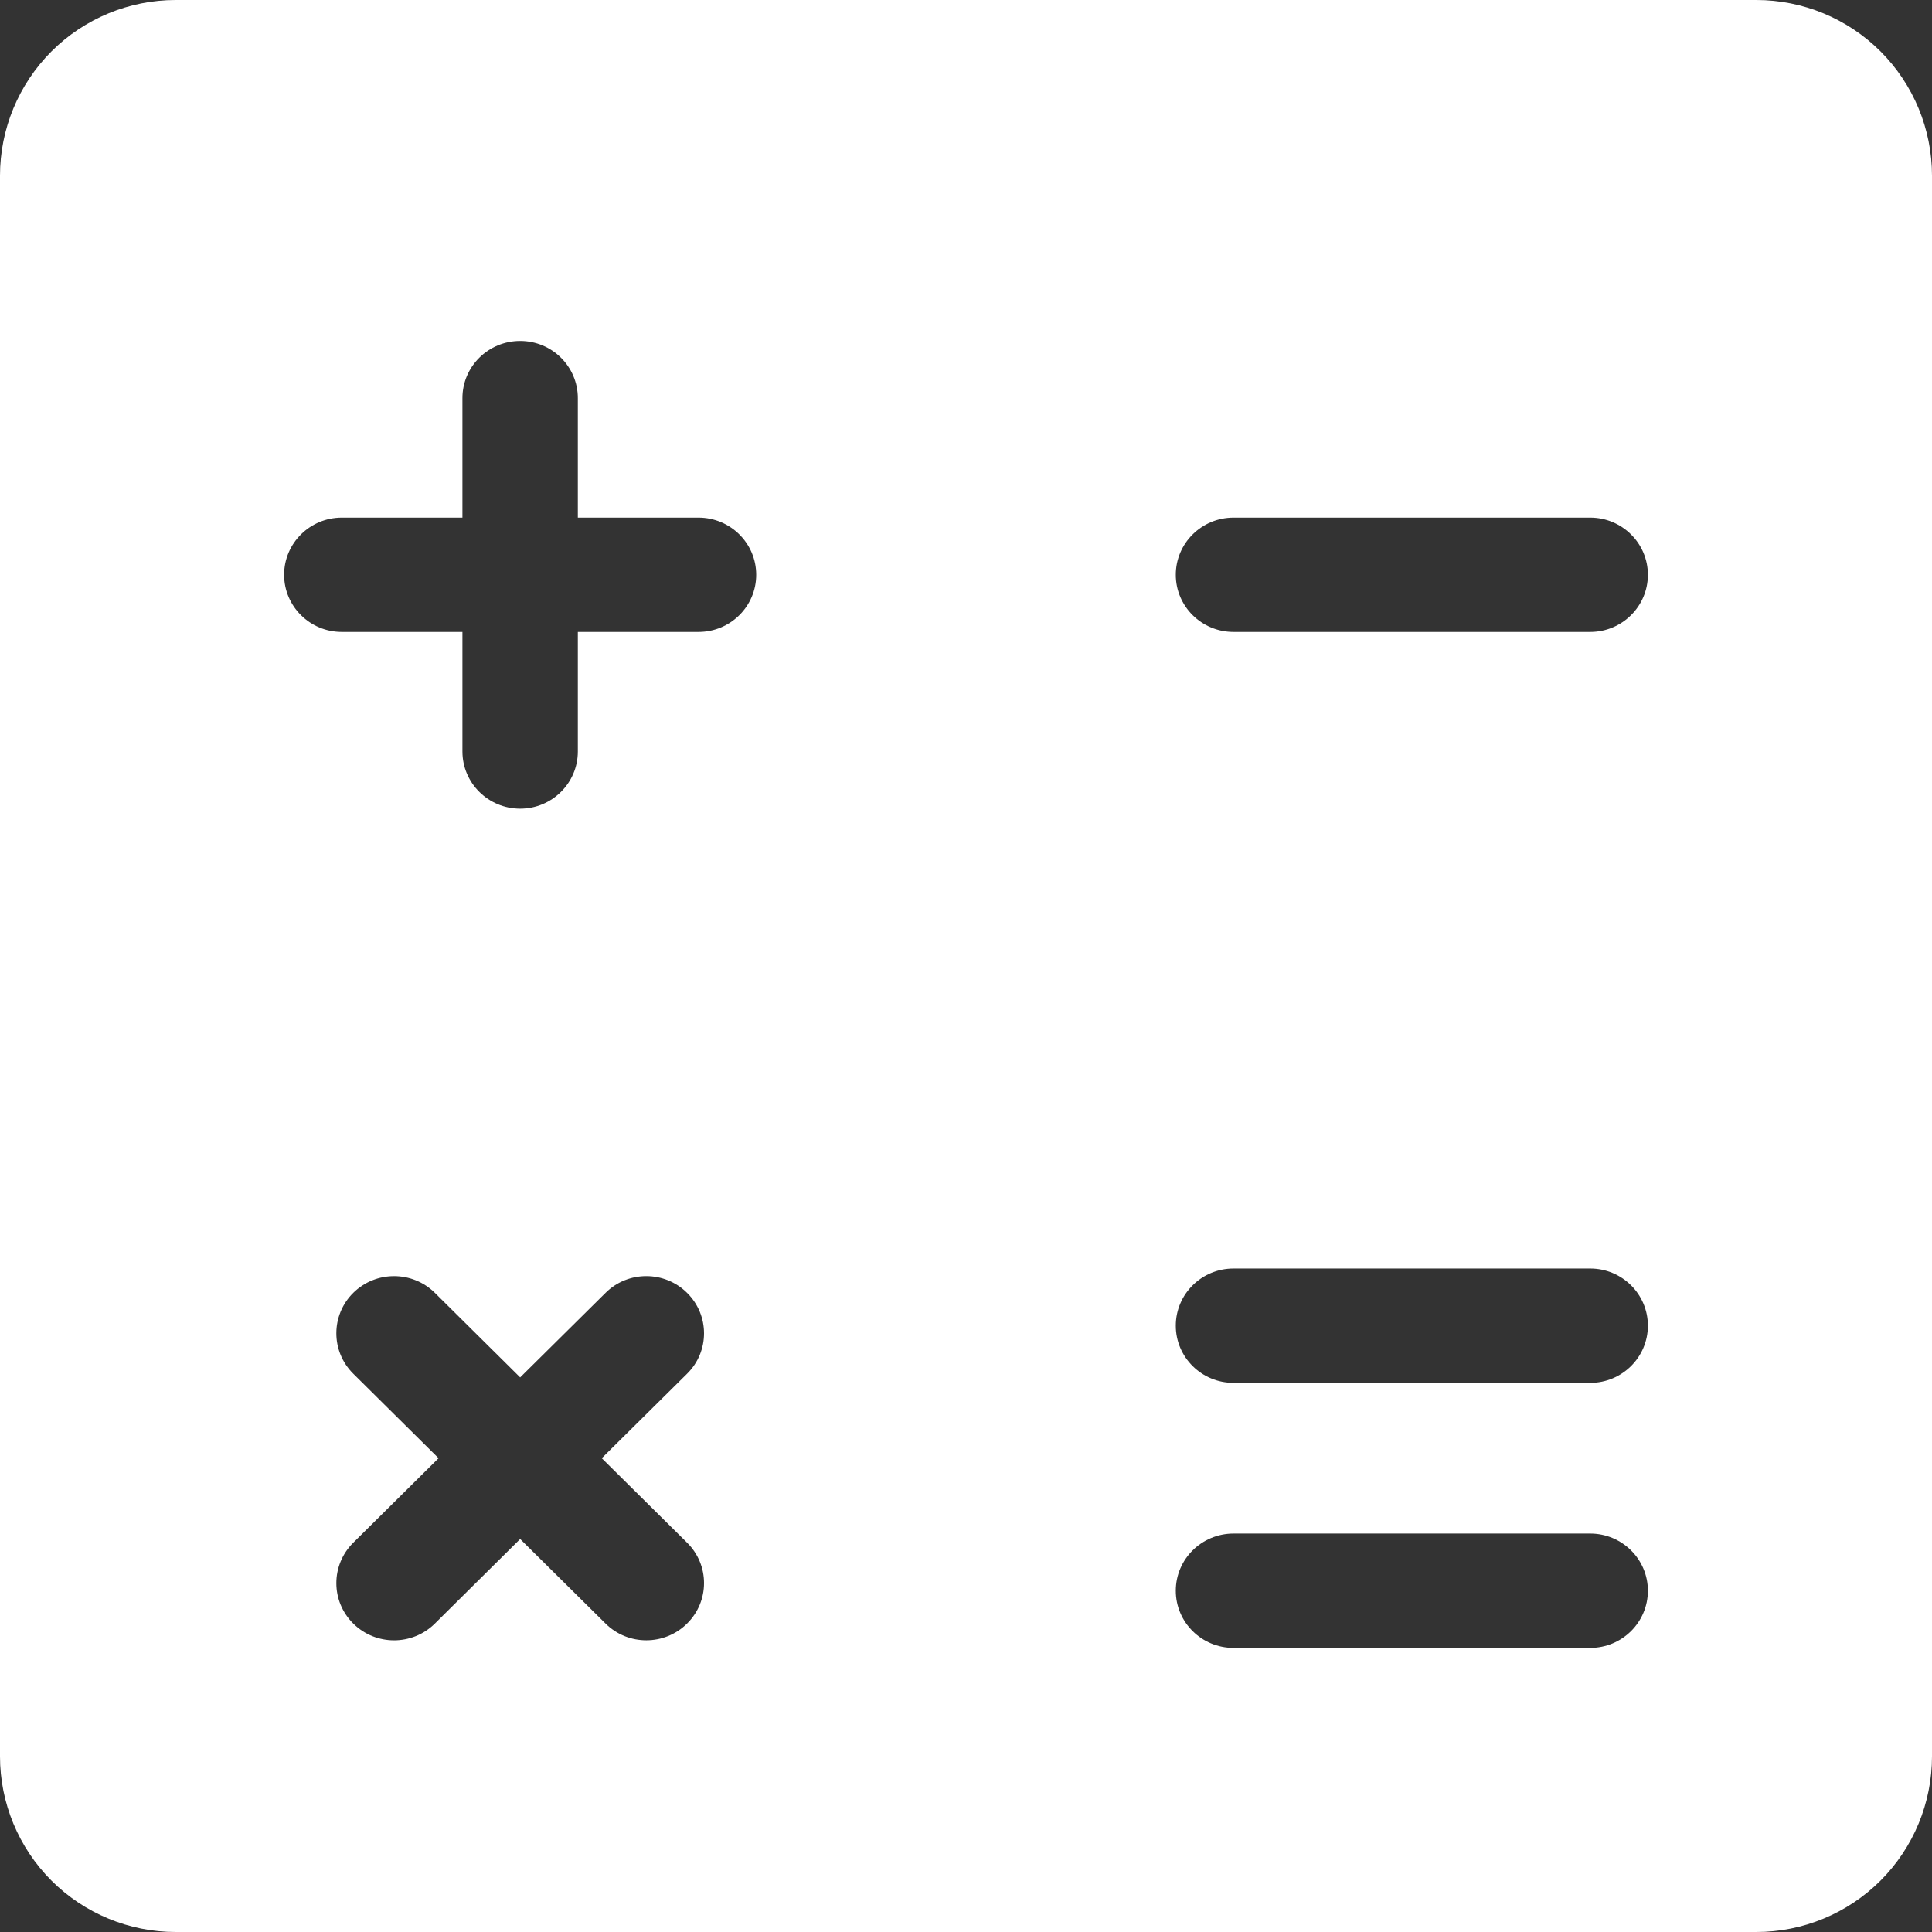 <svg width="34" height="34" viewBox="0 0 34 34" fill="none" xmlns="http://www.w3.org/2000/svg">
<rect x="0" y="0" width="34" height="34" fill="#333333" stroke="none"/>
<path fill-rule="evenodd" clip-rule="evenodd" d="M0 3.091V30.909C0 31.729 0.326 32.515 0.905 33.095C1.485 33.674 2.271 34 3.091 34H30.909C31.729 34 32.515 33.674 33.095 33.095C33.674 32.515 34 31.729 34 30.909V3.091C34 2.271 33.674 1.485 33.095 0.905C32.515 0.326 31.729 0 30.909 0H3.091C2.271 0 1.485 0.326 0.905 0.905C0.326 1.485 0 2.271 0 3.091ZM10.169 7.006C10.169 6.45 9.715 6 9.154 6C8.593 6 8.138 6.45 8.138 7.006V9.109H6.015C5.455 9.109 5 9.56 5 10.115C5 10.671 5.455 11.121 6.015 11.121H8.138V13.225C8.138 13.78 8.593 14.231 9.154 14.231C9.715 14.231 10.169 13.78 10.169 13.225V11.121H12.292C12.853 11.121 13.308 10.671 13.308 10.115C13.308 9.56 12.853 9.109 12.292 9.109H10.169V7.006ZM21.708 9.109C21.147 9.109 20.692 9.56 20.692 10.115C20.692 10.671 21.147 11.121 21.708 11.121H27.985C28.545 11.121 29 10.671 29 10.115C29 9.56 28.545 9.109 27.985 9.109H21.708ZM21.708 22.324C21.147 22.324 20.692 22.774 20.692 23.33C20.692 23.886 21.147 24.336 21.708 24.336H27.985C28.545 24.336 29 23.886 29 23.33C29 22.774 28.545 22.324 27.985 22.324H21.708ZM7.653 22.752C7.256 22.36 6.614 22.36 6.217 22.752C5.82 23.145 5.82 23.782 6.217 24.175L7.718 25.662L6.217 27.149C5.82 27.542 5.82 28.179 6.217 28.572C6.614 28.965 7.256 28.965 7.653 28.572L9.154 27.084L10.657 28.572C11.053 28.965 11.696 28.964 12.092 28.571C12.489 28.178 12.489 27.541 12.092 27.149L10.59 25.662L12.092 24.175C12.489 23.783 12.489 23.146 12.092 22.753C11.696 22.36 11.053 22.359 10.657 22.752L9.154 24.24L7.653 22.752ZM21.708 26.988C21.147 26.988 20.692 27.439 20.692 27.994C20.692 28.55 21.147 29 21.708 29H27.985C28.545 29 29 28.55 29 27.994C29 27.439 28.545 26.988 27.985 26.988H21.708Z" fill="white"/>
</svg>
